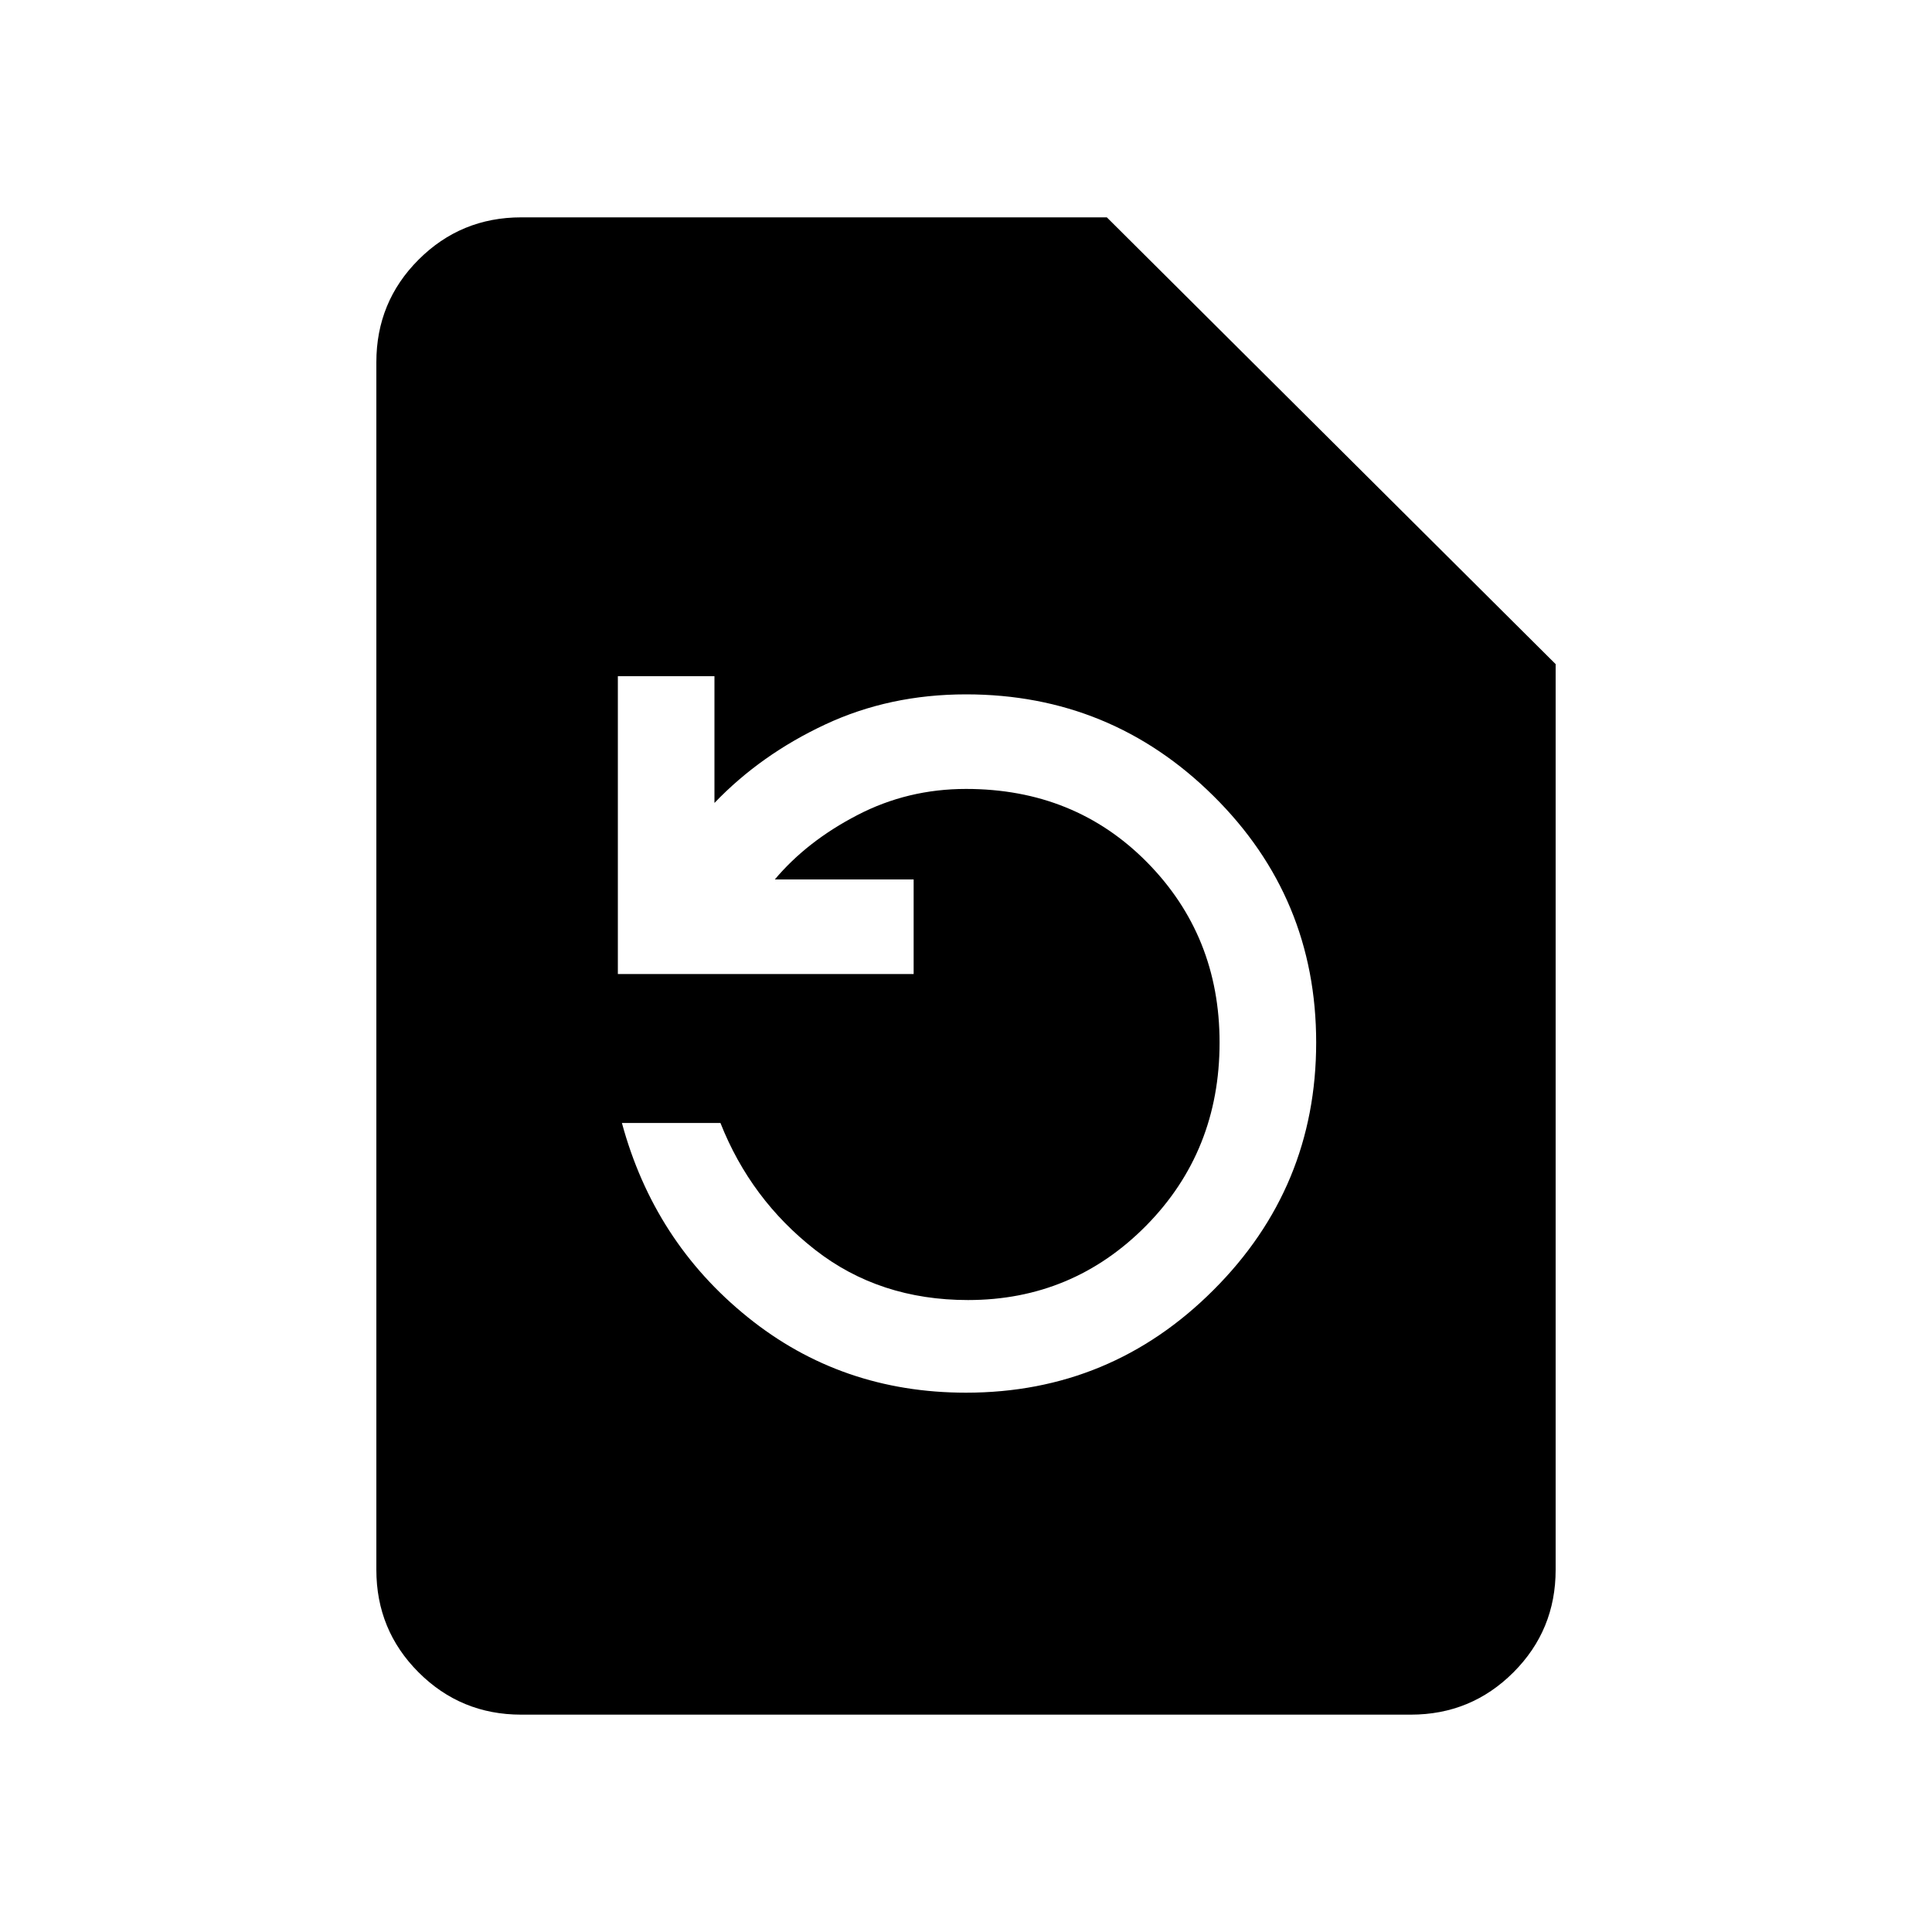 <svg xmlns="http://www.w3.org/2000/svg" height="20" width="20"><path d="M14.604 17.75H5.396Q4.771 17.75 4.333 17.312Q3.896 16.875 3.896 16.25V3.75Q3.896 3.125 4.333 2.688Q4.771 2.25 5.396 2.25H11.458L16.104 6.875V16.25Q16.104 16.875 15.667 17.312Q15.229 17.75 14.604 17.75ZM10 14.417Q11.5 14.417 12.562 13.354Q13.625 12.292 13.625 10.792Q13.625 9.292 12.562 8.24Q11.5 7.188 10 7.188Q9.208 7.188 8.542 7.5Q7.875 7.812 7.396 8.312V7H6.396V10.083H9.458V9.104H8.021Q8.354 8.708 8.875 8.438Q9.396 8.167 10 8.167Q11.125 8.167 11.875 8.927Q12.625 9.688 12.625 10.792Q12.625 11.917 11.865 12.688Q11.104 13.458 10.021 13.458Q9.104 13.458 8.438 12.938Q7.771 12.417 7.458 11.625H6.438Q6.771 12.854 7.74 13.635Q8.708 14.417 10 14.417Z"/></svg>